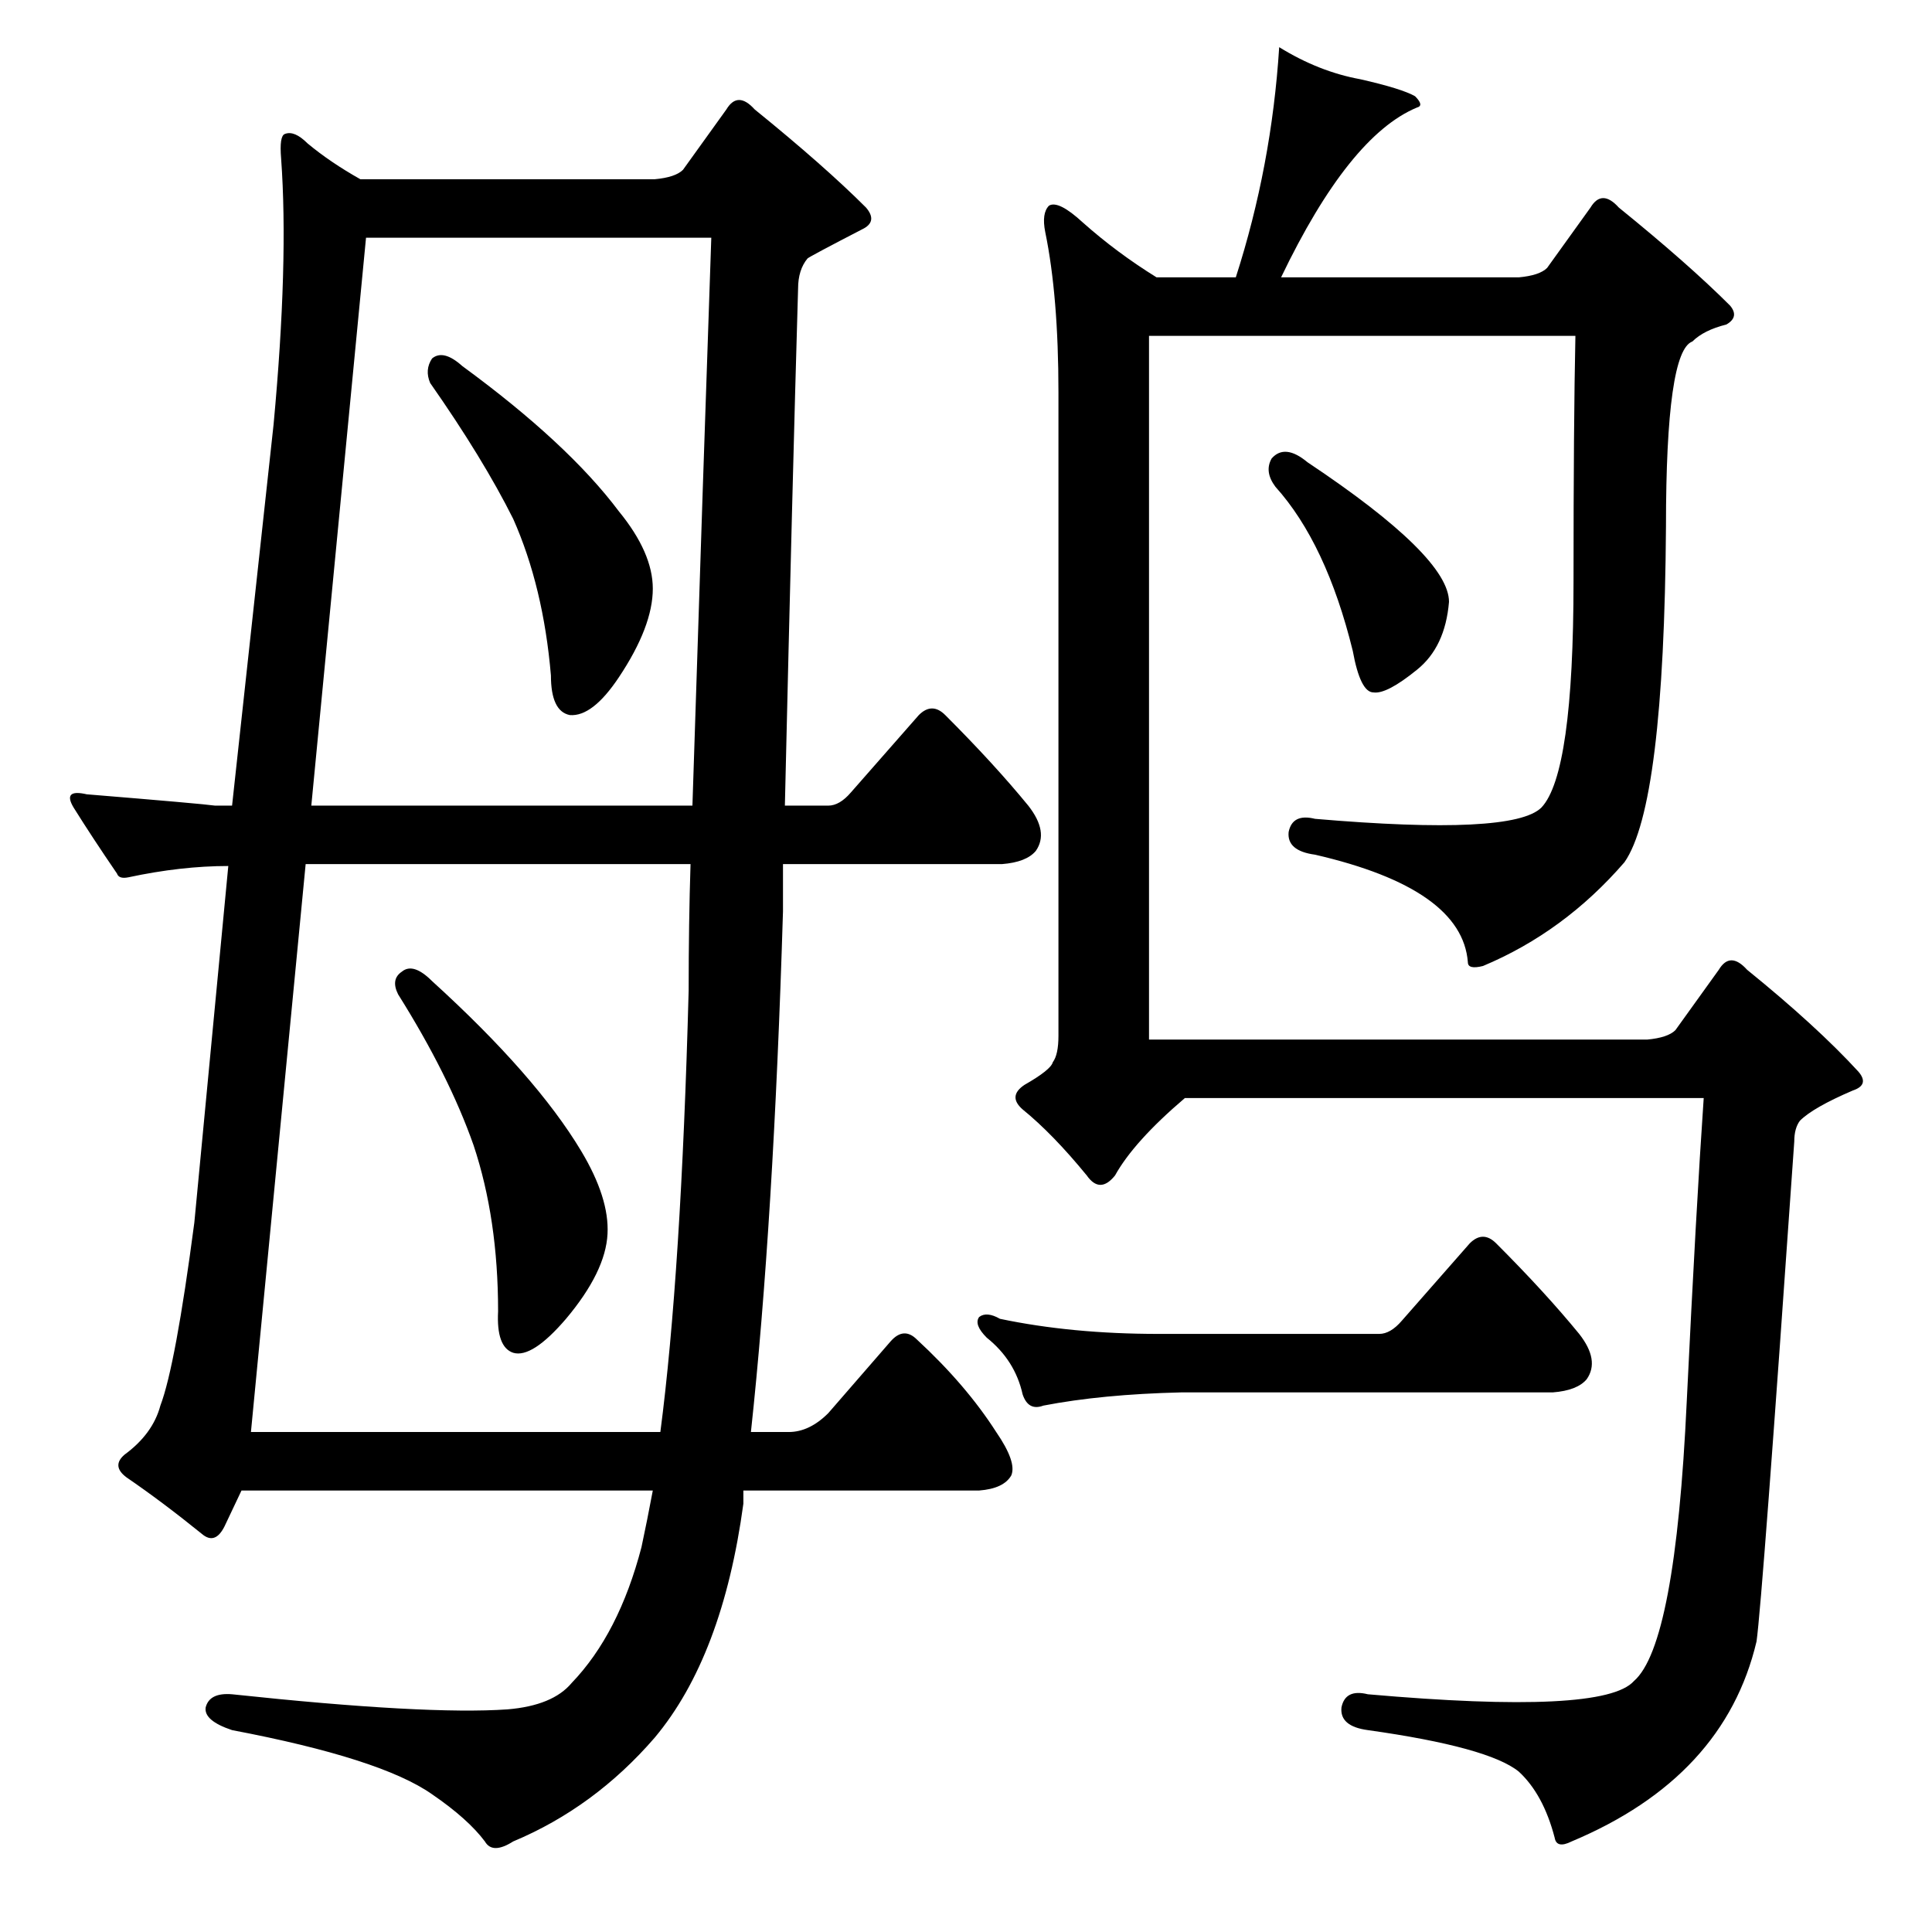 <?xml version="1.0" standalone="no"?>
<!DOCTYPE svg PUBLIC "-//W3C//DTD SVG 1.1//EN" "http://www.w3.org/Graphics/SVG/1.1/DTD/svg11.dtd" >
<svg xmlns="http://www.w3.org/2000/svg" xmlns:xlink="http://www.w3.org/1999/xlink" version="1.1" viewBox="0 -205 1024 1024">
  <g transform="matrix(1 0 0 -1 0 819)">
   <path fill="currentColor"
d="M119 215q-5 -10 -12 -4q-21 17 -40 30q-8 6 -1 12q15 11 19 26q8 21 18 97l18 189q-25 0 -53 -6q-5 -1 -6 2q-13 19 -23 35q-6 10 7 7q61 -5 68 -6h9l22 202q8 86 4 141q-1 12 2 13q5 2 12 -5q12 -10 28 -19h156q11 1 15 5l23 32q6 10 15 0q37 -30 59 -52q6 -7 -1 -11
q-29 -15 -30 -16q-5 -6 -5 -16q-3 -102 -7 -274h23q6 0 12 7l36 41q7 7 14 0q26 -26 44 -48q11 -14 4 -24q-5 -6 -18 -7h-116v-25q-5 -165 -17 -276h20q11 0 21 10l33 38q7 8 14 1q26 -24 42 -49q11 -16 8 -23q-4 -7 -17 -8h-125v-7q-11 -81 -47 -124q-32 -37 -75 -55
q-11 -7 -15 0q-9 12 -28 25q-27 19 -106 34q-15 5 -14 12q2 8 14 7q103 -11 146 -8q24 2 34 14q25 26 37 72q3 14 6 30h-218zM133 265h217q11 84 15 234q0 36 1 67h-204zM165 597h202q6 186 10 301h-183zM229 834q6 5 16 -4q56 -41 83 -77q18 -22 18 -41q0 -20 -18 -47
q-14 -21 -26 -20q-10 2 -10 21q-4 47 -20 83q-16 32 -44 72q-3 7 1 13zM213 509q6 5 16 -5q55 -50 79 -90q15 -25 14 -44q-1 -20 -22 -45q-18 -21 -28 -18q-9 3 -8 22q0 49 -13 88q-13 37 -40 80q-4 8 2 12zM674 781q7 8 19 -2q75 -50 75 -74q-2 -24 -17 -36
q-16 -13 -23 -12q-7 0 -11 22q-14 57 -41 87q-6 8 -2 15zM786 512q-8 -2 -8 2q-3 39 -81 57q-15 2 -14 12q2 10 14 7q105 -9 120 6q17 18 17 120q0 84 1 130h-226v-373h264q11 1 15 5l23 32q6 10 15 0q37 -30 59 -54q6 -7 -3 -10q-21 -9 -28 -16q-3 -4 -3 -11
q-17 -244 -20 -265q-17 -72 -98 -106q-8 -4 -9 2q-6 23 -19 35q-16 13 -80 22q-15 2 -14 12q2 10 14 7q125 -11 141 7q22 19 28 148q5 103 9 161h-275q-27 -23 -37 -41q-8 -10 -15 0q-18 22 -34 35q-8 7 1 13q14 8 15 12q3 4 3 14v341q0 51 -7 85q-2 10 2 14q5 3 18 -9
q18 -16 39 -29h42q19 59 23 122q21 -13 43 -17q22 -5 29 -9q5 -5 1 -6q-36 -15 -72 -90h126q11 1 15 5l23 32q6 10 15 0q37 -30 59 -52q5 -6 -2 -10q-12 -3 -18 -9q-14 -5 -14 -98q-1 -148 -22 -178q-32 -37 -75 -55zM743 324l36 41q7 7 14 0q26 -26 44 -48q11 -14 4 -24
q-5 -6 -18 -7h-197q-42 -1 -73 -7q-8 -3 -11 6q-4 18 -19 30q-7 7 -4 11q4 3 11 -1q38 -8 84 -8h117q6 0 12 7z" />
  </g>

</svg>
